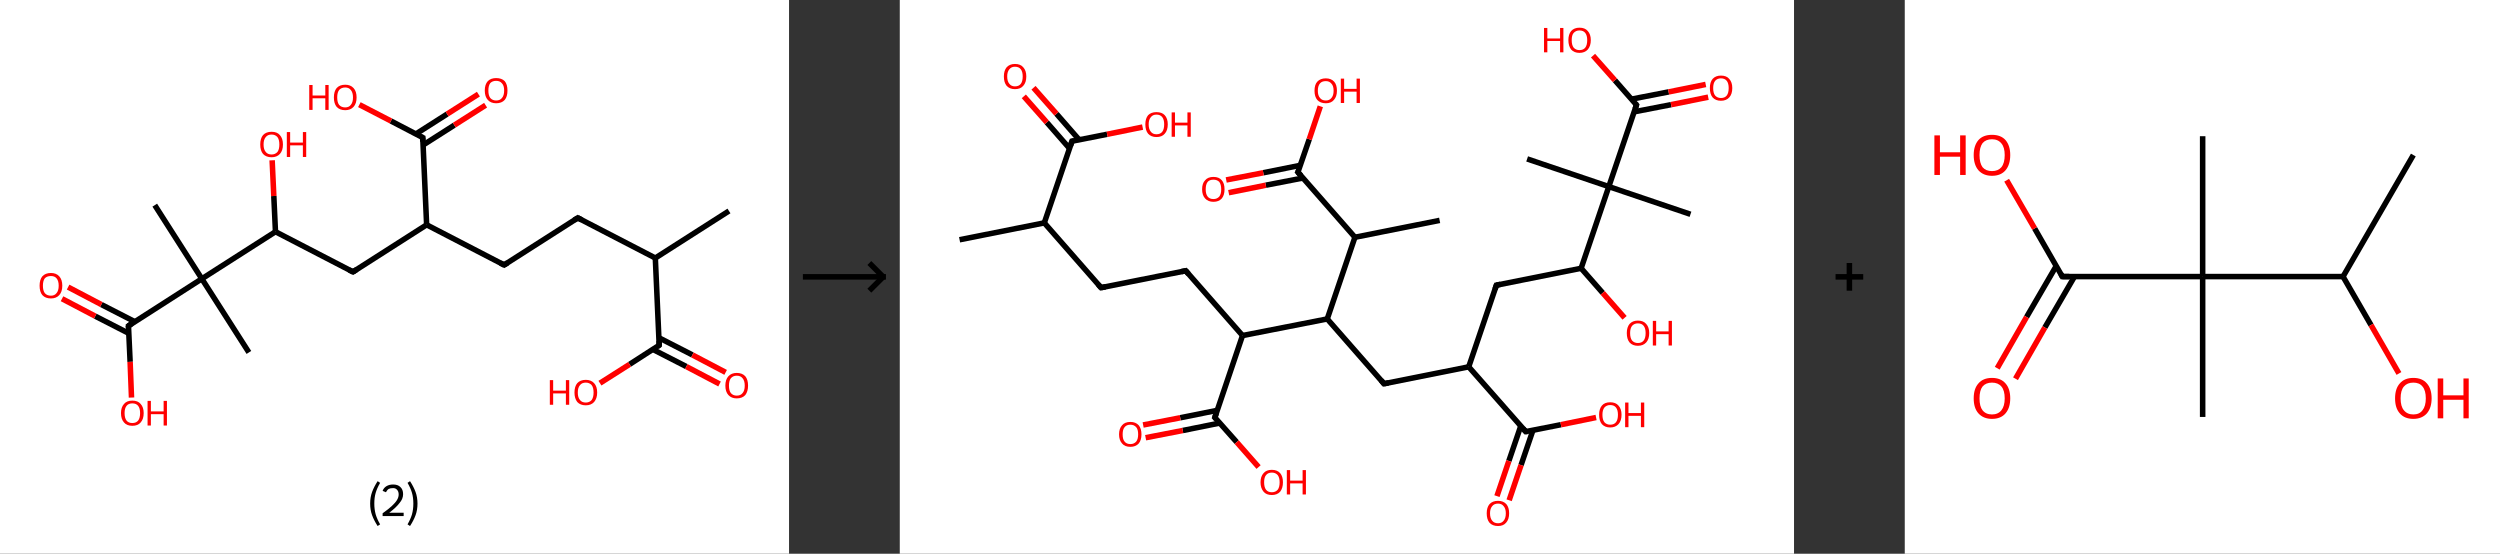 <?xml version='1.0' encoding='ASCII' standalone='yes'?>
<svg xmlns="http://www.w3.org/2000/svg" xmlns:xlink="http://www.w3.org/1999/xlink" version="1.1" width="903.0px" viewBox="0 0 903.0 200.0" height="200.0px">
  <rect x="0" y="0" width="903.0" height="200.0" fill="#333333" stroke="none"/>
  <g>
    <g transform="translate(0, 0) scale(1 1) "><!-- END OF HEADER -->
<rect style="opacity:1.0;fill:#FFFFFF;stroke:none" width="285.0" height="200.0" x="0.0" y="0.0"> </rect>
<path class="bond-0 atom-0 atom-1" d="M 263.3,76.2 L 236.7,93.2" style="fill:none;fill-rule:evenodd;stroke:#000000;stroke-width:2.0px;stroke-linecap:butt;stroke-linejoin:miter;stroke-opacity:1"/>
<path class="bond-1 atom-1 atom-2" d="M 236.7,93.2 L 208.7,78.7" style="fill:none;fill-rule:evenodd;stroke:#000000;stroke-width:2.0px;stroke-linecap:butt;stroke-linejoin:miter;stroke-opacity:1"/>
<path class="bond-2 atom-2 atom-3" d="M 208.7,78.7 L 182.1,95.7" style="fill:none;fill-rule:evenodd;stroke:#000000;stroke-width:2.0px;stroke-linecap:butt;stroke-linejoin:miter;stroke-opacity:1"/>
<path class="bond-3 atom-3 atom-4" d="M 182.1,95.7 L 154.1,81.2" style="fill:none;fill-rule:evenodd;stroke:#000000;stroke-width:2.0px;stroke-linecap:butt;stroke-linejoin:miter;stroke-opacity:1"/>
<path class="bond-4 atom-4 atom-5" d="M 154.1,81.2 L 127.5,98.2" style="fill:none;fill-rule:evenodd;stroke:#000000;stroke-width:2.0px;stroke-linecap:butt;stroke-linejoin:miter;stroke-opacity:1"/>
<path class="bond-5 atom-5 atom-6" d="M 127.5,98.2 L 99.5,83.7" style="fill:none;fill-rule:evenodd;stroke:#000000;stroke-width:2.0px;stroke-linecap:butt;stroke-linejoin:miter;stroke-opacity:1"/>
<path class="bond-6 atom-6 atom-7" d="M 99.5,83.7 L 98.9,70.8" style="fill:none;fill-rule:evenodd;stroke:#000000;stroke-width:2.0px;stroke-linecap:butt;stroke-linejoin:miter;stroke-opacity:1"/>
<path class="bond-6 atom-6 atom-7" d="M 98.9,70.8 L 98.3,57.9" style="fill:none;fill-rule:evenodd;stroke:#FF0000;stroke-width:2.0px;stroke-linecap:butt;stroke-linejoin:miter;stroke-opacity:1"/>
<path class="bond-7 atom-6 atom-8" d="M 99.5,83.7 L 72.9,100.7" style="fill:none;fill-rule:evenodd;stroke:#000000;stroke-width:2.0px;stroke-linecap:butt;stroke-linejoin:miter;stroke-opacity:1"/>
<path class="bond-8 atom-8 atom-9" d="M 72.9,100.7 L 89.9,127.3" style="fill:none;fill-rule:evenodd;stroke:#000000;stroke-width:2.0px;stroke-linecap:butt;stroke-linejoin:miter;stroke-opacity:1"/>
<path class="bond-9 atom-8 atom-10" d="M 72.9,100.7 L 55.9,74.1" style="fill:none;fill-rule:evenodd;stroke:#000000;stroke-width:2.0px;stroke-linecap:butt;stroke-linejoin:miter;stroke-opacity:1"/>
<path class="bond-10 atom-8 atom-11" d="M 72.9,100.7 L 46.4,117.7" style="fill:none;fill-rule:evenodd;stroke:#000000;stroke-width:2.0px;stroke-linecap:butt;stroke-linejoin:miter;stroke-opacity:1"/>
<path class="bond-11 atom-11 atom-12" d="M 48.7,116.2 L 36.6,110.0" style="fill:none;fill-rule:evenodd;stroke:#000000;stroke-width:2.0px;stroke-linecap:butt;stroke-linejoin:miter;stroke-opacity:1"/>
<path class="bond-11 atom-11 atom-12" d="M 36.6,110.0 L 24.6,103.7" style="fill:none;fill-rule:evenodd;stroke:#FF0000;stroke-width:2.0px;stroke-linecap:butt;stroke-linejoin:miter;stroke-opacity:1"/>
<path class="bond-11 atom-11 atom-12" d="M 46.5,120.4 L 34.4,114.2" style="fill:none;fill-rule:evenodd;stroke:#000000;stroke-width:2.0px;stroke-linecap:butt;stroke-linejoin:miter;stroke-opacity:1"/>
<path class="bond-11 atom-11 atom-12" d="M 34.4,114.2 L 22.4,107.9" style="fill:none;fill-rule:evenodd;stroke:#FF0000;stroke-width:2.0px;stroke-linecap:butt;stroke-linejoin:miter;stroke-opacity:1"/>
<path class="bond-12 atom-11 atom-13" d="M 46.4,117.7 L 47.0,130.7" style="fill:none;fill-rule:evenodd;stroke:#000000;stroke-width:2.0px;stroke-linecap:butt;stroke-linejoin:miter;stroke-opacity:1"/>
<path class="bond-12 atom-11 atom-13" d="M 47.0,130.7 L 47.5,143.6" style="fill:none;fill-rule:evenodd;stroke:#FF0000;stroke-width:2.0px;stroke-linecap:butt;stroke-linejoin:miter;stroke-opacity:1"/>
<path class="bond-13 atom-4 atom-14" d="M 154.1,81.2 L 152.7,49.7" style="fill:none;fill-rule:evenodd;stroke:#000000;stroke-width:2.0px;stroke-linecap:butt;stroke-linejoin:miter;stroke-opacity:1"/>
<path class="bond-14 atom-14 atom-15" d="M 152.8,52.4 L 164.1,45.2" style="fill:none;fill-rule:evenodd;stroke:#000000;stroke-width:2.0px;stroke-linecap:butt;stroke-linejoin:miter;stroke-opacity:1"/>
<path class="bond-14 atom-14 atom-15" d="M 164.1,45.2 L 175.4,38.0" style="fill:none;fill-rule:evenodd;stroke:#FF0000;stroke-width:2.0px;stroke-linecap:butt;stroke-linejoin:miter;stroke-opacity:1"/>
<path class="bond-14 atom-14 atom-15" d="M 150.2,48.4 L 161.5,41.2" style="fill:none;fill-rule:evenodd;stroke:#000000;stroke-width:2.0px;stroke-linecap:butt;stroke-linejoin:miter;stroke-opacity:1"/>
<path class="bond-14 atom-14 atom-15" d="M 161.5,41.2 L 172.8,34.0" style="fill:none;fill-rule:evenodd;stroke:#FF0000;stroke-width:2.0px;stroke-linecap:butt;stroke-linejoin:miter;stroke-opacity:1"/>
<path class="bond-15 atom-14 atom-16" d="M 152.7,49.7 L 141.2,43.7" style="fill:none;fill-rule:evenodd;stroke:#000000;stroke-width:2.0px;stroke-linecap:butt;stroke-linejoin:miter;stroke-opacity:1"/>
<path class="bond-15 atom-14 atom-16" d="M 141.2,43.7 L 129.8,37.8" style="fill:none;fill-rule:evenodd;stroke:#FF0000;stroke-width:2.0px;stroke-linecap:butt;stroke-linejoin:miter;stroke-opacity:1"/>
<path class="bond-16 atom-1 atom-17" d="M 236.7,93.2 L 238.1,124.7" style="fill:none;fill-rule:evenodd;stroke:#000000;stroke-width:2.0px;stroke-linecap:butt;stroke-linejoin:miter;stroke-opacity:1"/>
<path class="bond-17 atom-17 atom-18" d="M 235.8,126.2 L 247.9,132.4" style="fill:none;fill-rule:evenodd;stroke:#000000;stroke-width:2.0px;stroke-linecap:butt;stroke-linejoin:miter;stroke-opacity:1"/>
<path class="bond-17 atom-17 atom-18" d="M 247.9,132.4 L 259.9,138.7" style="fill:none;fill-rule:evenodd;stroke:#FF0000;stroke-width:2.0px;stroke-linecap:butt;stroke-linejoin:miter;stroke-opacity:1"/>
<path class="bond-17 atom-17 atom-18" d="M 238.0,122.0 L 250.1,128.2" style="fill:none;fill-rule:evenodd;stroke:#000000;stroke-width:2.0px;stroke-linecap:butt;stroke-linejoin:miter;stroke-opacity:1"/>
<path class="bond-17 atom-17 atom-18" d="M 250.1,128.2 L 262.1,134.5" style="fill:none;fill-rule:evenodd;stroke:#FF0000;stroke-width:2.0px;stroke-linecap:butt;stroke-linejoin:miter;stroke-opacity:1"/>
<path class="bond-18 atom-17 atom-19" d="M 238.1,124.7 L 227.4,131.6" style="fill:none;fill-rule:evenodd;stroke:#000000;stroke-width:2.0px;stroke-linecap:butt;stroke-linejoin:miter;stroke-opacity:1"/>
<path class="bond-18 atom-17 atom-19" d="M 227.4,131.6 L 216.7,138.4" style="fill:none;fill-rule:evenodd;stroke:#FF0000;stroke-width:2.0px;stroke-linecap:butt;stroke-linejoin:miter;stroke-opacity:1"/>
<path d="M 210.1,79.4 L 208.7,78.7 L 207.4,79.5" style="fill:none;stroke:#000000;stroke-width:2.0px;stroke-linecap:butt;stroke-linejoin:miter;stroke-opacity:1;"/>
<path d="M 183.4,94.9 L 182.1,95.7 L 180.7,95.0" style="fill:none;stroke:#000000;stroke-width:2.0px;stroke-linecap:butt;stroke-linejoin:miter;stroke-opacity:1;"/>
<path d="M 128.9,97.3 L 127.5,98.2 L 126.1,97.5" style="fill:none;stroke:#000000;stroke-width:2.0px;stroke-linecap:butt;stroke-linejoin:miter;stroke-opacity:1;"/>
<path d="M 47.7,116.8 L 46.4,117.7 L 46.4,118.3" style="fill:none;stroke:#000000;stroke-width:2.0px;stroke-linecap:butt;stroke-linejoin:miter;stroke-opacity:1;"/>
<path d="M 152.7,51.2 L 152.7,49.7 L 152.1,49.4" style="fill:none;stroke:#000000;stroke-width:2.0px;stroke-linecap:butt;stroke-linejoin:miter;stroke-opacity:1;"/>
<path d="M 238.1,123.2 L 238.1,124.7 L 237.6,125.1" style="fill:none;stroke:#000000;stroke-width:2.0px;stroke-linecap:butt;stroke-linejoin:miter;stroke-opacity:1;"/>
<path class="atom-7" d="M 94.0 52.2 Q 94.0 50.0, 95.0 48.8 Q 96.1 47.6, 98.1 47.6 Q 100.1 47.6, 101.1 48.8 Q 102.2 50.0, 102.2 52.2 Q 102.2 54.4, 101.1 55.6 Q 100.0 56.8, 98.1 56.8 Q 96.1 56.8, 95.0 55.6 Q 94.0 54.4, 94.0 52.2 M 98.1 55.8 Q 99.4 55.8, 100.2 54.9 Q 100.9 54.0, 100.9 52.2 Q 100.9 50.4, 100.2 49.5 Q 99.4 48.6, 98.1 48.6 Q 96.7 48.6, 96.0 49.5 Q 95.2 50.4, 95.2 52.2 Q 95.2 54.0, 96.0 54.9 Q 96.7 55.8, 98.1 55.8 " fill="#FF0000"/>
<path class="atom-7" d="M 103.6 47.7 L 104.8 47.7 L 104.8 51.5 L 109.4 51.5 L 109.4 47.7 L 110.6 47.7 L 110.6 56.7 L 109.4 56.7 L 109.4 52.5 L 104.8 52.5 L 104.8 56.7 L 103.6 56.7 L 103.6 47.7 " fill="#FF0000"/>
<path class="atom-12" d="M 14.3 103.2 Q 14.3 101.0, 15.3 99.8 Q 16.4 98.6, 18.4 98.6 Q 20.3 98.6, 21.4 99.8 Q 22.5 101.0, 22.5 103.2 Q 22.5 105.4, 21.4 106.6 Q 20.3 107.8, 18.4 107.8 Q 16.4 107.8, 15.3 106.6 Q 14.3 105.4, 14.3 103.2 M 18.4 106.8 Q 19.7 106.8, 20.4 105.9 Q 21.2 105.0, 21.2 103.2 Q 21.2 101.4, 20.4 100.5 Q 19.7 99.7, 18.4 99.7 Q 17.0 99.7, 16.2 100.5 Q 15.5 101.4, 15.5 103.2 Q 15.5 105.0, 16.2 105.9 Q 17.0 106.8, 18.4 106.8 " fill="#FF0000"/>
<path class="atom-13" d="M 43.7 149.2 Q 43.7 147.1, 44.8 145.9 Q 45.8 144.7, 47.8 144.7 Q 49.8 144.7, 50.8 145.9 Q 51.9 147.1, 51.9 149.2 Q 51.9 151.4, 50.8 152.6 Q 49.8 153.8, 47.8 153.8 Q 45.8 153.8, 44.8 152.6 Q 43.7 151.4, 43.7 149.2 M 47.8 152.8 Q 49.2 152.8, 49.9 151.9 Q 50.6 151.0, 50.6 149.2 Q 50.6 147.5, 49.9 146.6 Q 49.2 145.7, 47.8 145.7 Q 46.4 145.7, 45.7 146.6 Q 45.0 147.5, 45.0 149.2 Q 45.0 151.0, 45.7 151.9 Q 46.4 152.8, 47.8 152.8 " fill="#FF0000"/>
<path class="atom-13" d="M 53.3 144.8 L 54.5 144.8 L 54.5 148.6 L 59.1 148.6 L 59.1 144.8 L 60.3 144.8 L 60.3 153.7 L 59.1 153.7 L 59.1 149.6 L 54.5 149.6 L 54.5 153.7 L 53.3 153.7 L 53.3 144.8 " fill="#FF0000"/>
<path class="atom-15" d="M 175.1 32.7 Q 175.1 30.5, 176.2 29.3 Q 177.3 28.2, 179.2 28.2 Q 181.2 28.2, 182.3 29.3 Q 183.3 30.5, 183.3 32.7 Q 183.3 34.9, 182.3 36.1 Q 181.2 37.3, 179.2 37.3 Q 177.3 37.3, 176.2 36.1 Q 175.1 34.9, 175.1 32.7 M 179.2 36.3 Q 180.6 36.3, 181.3 35.4 Q 182.1 34.5, 182.1 32.7 Q 182.1 30.9, 181.3 30.1 Q 180.6 29.2, 179.2 29.2 Q 177.9 29.2, 177.1 30.0 Q 176.4 30.9, 176.4 32.7 Q 176.4 34.5, 177.1 35.4 Q 177.9 36.3, 179.2 36.3 " fill="#FF0000"/>
<path class="atom-16" d="M 111.7 30.7 L 112.9 30.7 L 112.9 34.5 L 117.5 34.5 L 117.5 30.7 L 118.7 30.7 L 118.7 39.7 L 117.5 39.7 L 117.5 35.5 L 112.9 35.5 L 112.9 39.7 L 111.7 39.7 L 111.7 30.7 " fill="#FF0000"/>
<path class="atom-16" d="M 120.6 35.2 Q 120.6 33.0, 121.6 31.8 Q 122.7 30.6, 124.7 30.6 Q 126.6 30.6, 127.7 31.8 Q 128.8 33.0, 128.8 35.2 Q 128.8 37.4, 127.7 38.6 Q 126.6 39.8, 124.7 39.8 Q 122.7 39.8, 121.6 38.6 Q 120.6 37.4, 120.6 35.2 M 124.7 38.8 Q 126.0 38.8, 126.7 37.9 Q 127.5 37.0, 127.5 35.2 Q 127.5 33.4, 126.7 32.5 Q 126.0 31.6, 124.7 31.6 Q 123.3 31.6, 122.5 32.5 Q 121.8 33.4, 121.8 35.2 Q 121.8 37.0, 122.5 37.9 Q 123.3 38.8, 124.7 38.8 " fill="#FF0000"/>
<path class="atom-18" d="M 262.0 139.3 Q 262.0 137.1, 263.1 135.9 Q 264.2 134.7, 266.1 134.7 Q 268.1 134.7, 269.2 135.9 Q 270.2 137.1, 270.2 139.3 Q 270.2 141.4, 269.2 142.7 Q 268.1 143.9, 266.1 143.9 Q 264.2 143.9, 263.1 142.7 Q 262.0 141.5, 262.0 139.3 M 266.1 142.9 Q 267.5 142.9, 268.2 142.0 Q 269.0 141.1, 269.0 139.3 Q 269.0 137.5, 268.2 136.6 Q 267.5 135.7, 266.1 135.7 Q 264.8 135.7, 264.0 136.6 Q 263.3 137.5, 263.3 139.3 Q 263.3 141.1, 264.0 142.0 Q 264.8 142.9, 266.1 142.9 " fill="#FF0000"/>
<path class="atom-19" d="M 198.6 137.3 L 199.8 137.3 L 199.8 141.1 L 204.4 141.1 L 204.4 137.3 L 205.6 137.3 L 205.6 146.2 L 204.4 146.2 L 204.4 142.1 L 199.8 142.1 L 199.8 146.2 L 198.6 146.2 L 198.6 137.3 " fill="#FF0000"/>
<path class="atom-19" d="M 207.5 141.8 Q 207.5 139.6, 208.5 138.4 Q 209.6 137.2, 211.6 137.2 Q 213.5 137.2, 214.6 138.4 Q 215.7 139.6, 215.7 141.8 Q 215.7 143.9, 214.6 145.2 Q 213.5 146.4, 211.6 146.4 Q 209.6 146.4, 208.5 145.2 Q 207.5 143.9, 207.5 141.8 M 211.6 145.4 Q 212.9 145.4, 213.7 144.5 Q 214.4 143.5, 214.4 141.8 Q 214.4 140.0, 213.7 139.1 Q 212.9 138.2, 211.6 138.2 Q 210.2 138.2, 209.5 139.1 Q 208.7 140.0, 208.7 141.8 Q 208.7 143.6, 209.5 144.5 Q 210.2 145.4, 211.6 145.4 " fill="#FF0000"/>
<path class="legend" d="M 133.7 181.9 Q 133.7 179.6, 134.4 177.7 Q 135.1 175.8, 136.4 173.8 L 137.3 174.4 Q 136.2 176.3, 135.7 178.0 Q 135.2 179.7, 135.2 181.9 Q 135.2 184.0, 135.7 185.8 Q 136.2 187.5, 137.3 189.4 L 136.4 190.0 Q 135.1 188.0, 134.4 186.1 Q 133.7 184.2, 133.7 181.9 " fill="#000000"/>
<path class="legend" d="M 138.2 177.3 Q 138.6 176.2, 139.6 175.6 Q 140.6 175.0, 142.0 175.0 Q 143.7 175.0, 144.6 175.9 Q 145.6 176.8, 145.6 178.5 Q 145.6 180.2, 144.3 181.7 Q 143.1 183.3, 140.6 185.2 L 145.8 185.2 L 145.8 186.4 L 138.2 186.4 L 138.2 185.4 Q 140.3 183.9, 141.5 182.8 Q 142.8 181.6, 143.4 180.6 Q 144.0 179.6, 144.0 178.6 Q 144.0 177.5, 143.4 176.9 Q 142.9 176.3, 142.0 176.3 Q 141.0 176.3, 140.4 176.6 Q 139.8 177.0, 139.4 177.8 L 138.2 177.3 " fill="#000000"/>
<path class="legend" d="M 150.8 181.9 Q 150.8 184.2, 150.1 186.1 Q 149.4 188.0, 148.1 190.0 L 147.2 189.4 Q 148.3 187.5, 148.8 185.8 Q 149.3 184.0, 149.3 181.9 Q 149.3 179.7, 148.8 178.0 Q 148.3 176.3, 147.2 174.4 L 148.1 173.8 Q 149.4 175.8, 150.1 177.7 Q 150.8 179.6, 150.8 181.9 " fill="#000000"/>
</g>
    <g transform="translate(285.0, 0) scale(1 1) "><line x1="5" y1="100" x2="35" y2="100" style="stroke:rgb(0,0,0);stroke-width:2"/>
  <line x1="34" y1="100" x2="29" y2="95" style="stroke:rgb(0,0,0);stroke-width:2"/>
  <line x1="34" y1="100" x2="29" y2="105" style="stroke:rgb(0,0,0);stroke-width:2"/>
</g>
    <g transform="translate(325.0, 0) scale(1 1) "><!-- END OF HEADER -->
<rect style="opacity:1.0;fill:#FFFFFF;stroke:none" width="323.0" height="200.0" x="0.0" y="0.0"> </rect>
<path class="bond-0 atom-0 atom-1" d="M 21.6,86.6 L 52.2,80.5" style="fill:none;fill-rule:evenodd;stroke:#000000;stroke-width:2.0px;stroke-linecap:butt;stroke-linejoin:miter;stroke-opacity:1"/>
<path class="bond-1 atom-1 atom-2" d="M 52.2,80.5 L 72.7,103.9" style="fill:none;fill-rule:evenodd;stroke:#000000;stroke-width:2.0px;stroke-linecap:butt;stroke-linejoin:miter;stroke-opacity:1"/>
<path class="bond-2 atom-2 atom-3" d="M 72.7,103.9 L 103.3,97.8" style="fill:none;fill-rule:evenodd;stroke:#000000;stroke-width:2.0px;stroke-linecap:butt;stroke-linejoin:miter;stroke-opacity:1"/>
<path class="bond-3 atom-3 atom-4" d="M 103.3,97.8 L 123.8,121.2" style="fill:none;fill-rule:evenodd;stroke:#000000;stroke-width:2.0px;stroke-linecap:butt;stroke-linejoin:miter;stroke-opacity:1"/>
<path class="bond-4 atom-4 atom-5" d="M 123.8,121.2 L 113.8,150.8" style="fill:none;fill-rule:evenodd;stroke:#000000;stroke-width:2.0px;stroke-linecap:butt;stroke-linejoin:miter;stroke-opacity:1"/>
<path class="bond-5 atom-5 atom-6" d="M 114.7,148.2 L 101.3,150.9" style="fill:none;fill-rule:evenodd;stroke:#000000;stroke-width:2.0px;stroke-linecap:butt;stroke-linejoin:miter;stroke-opacity:1"/>
<path class="bond-5 atom-5 atom-6" d="M 101.3,150.9 L 87.9,153.5" style="fill:none;fill-rule:evenodd;stroke:#FF0000;stroke-width:2.0px;stroke-linecap:butt;stroke-linejoin:miter;stroke-opacity:1"/>
<path class="bond-5 atom-5 atom-6" d="M 115.6,152.8 L 102.2,155.5" style="fill:none;fill-rule:evenodd;stroke:#000000;stroke-width:2.0px;stroke-linecap:butt;stroke-linejoin:miter;stroke-opacity:1"/>
<path class="bond-5 atom-5 atom-6" d="M 102.2,155.5 L 88.8,158.1" style="fill:none;fill-rule:evenodd;stroke:#FF0000;stroke-width:2.0px;stroke-linecap:butt;stroke-linejoin:miter;stroke-opacity:1"/>
<path class="bond-6 atom-5 atom-7" d="M 113.8,150.8 L 121.7,159.7" style="fill:none;fill-rule:evenodd;stroke:#000000;stroke-width:2.0px;stroke-linecap:butt;stroke-linejoin:miter;stroke-opacity:1"/>
<path class="bond-6 atom-5 atom-7" d="M 121.7,159.7 L 129.6,168.7" style="fill:none;fill-rule:evenodd;stroke:#FF0000;stroke-width:2.0px;stroke-linecap:butt;stroke-linejoin:miter;stroke-opacity:1"/>
<path class="bond-7 atom-4 atom-8" d="M 123.8,121.2 L 154.4,115.2" style="fill:none;fill-rule:evenodd;stroke:#000000;stroke-width:2.0px;stroke-linecap:butt;stroke-linejoin:miter;stroke-opacity:1"/>
<path class="bond-8 atom-8 atom-9" d="M 154.4,115.2 L 174.9,138.6" style="fill:none;fill-rule:evenodd;stroke:#000000;stroke-width:2.0px;stroke-linecap:butt;stroke-linejoin:miter;stroke-opacity:1"/>
<path class="bond-9 atom-9 atom-10" d="M 174.9,138.6 L 205.5,132.5" style="fill:none;fill-rule:evenodd;stroke:#000000;stroke-width:2.0px;stroke-linecap:butt;stroke-linejoin:miter;stroke-opacity:1"/>
<path class="bond-10 atom-10 atom-11" d="M 205.5,132.5 L 215.5,103.0" style="fill:none;fill-rule:evenodd;stroke:#000000;stroke-width:2.0px;stroke-linecap:butt;stroke-linejoin:miter;stroke-opacity:1"/>
<path class="bond-11 atom-11 atom-12" d="M 215.5,103.0 L 246.1,96.9" style="fill:none;fill-rule:evenodd;stroke:#000000;stroke-width:2.0px;stroke-linecap:butt;stroke-linejoin:miter;stroke-opacity:1"/>
<path class="bond-12 atom-12 atom-13" d="M 246.1,96.9 L 253.9,105.8" style="fill:none;fill-rule:evenodd;stroke:#000000;stroke-width:2.0px;stroke-linecap:butt;stroke-linejoin:miter;stroke-opacity:1"/>
<path class="bond-12 atom-12 atom-13" d="M 253.9,105.8 L 261.8,114.8" style="fill:none;fill-rule:evenodd;stroke:#FF0000;stroke-width:2.0px;stroke-linecap:butt;stroke-linejoin:miter;stroke-opacity:1"/>
<path class="bond-13 atom-12 atom-14" d="M 246.1,96.9 L 256.1,67.4" style="fill:none;fill-rule:evenodd;stroke:#000000;stroke-width:2.0px;stroke-linecap:butt;stroke-linejoin:miter;stroke-opacity:1"/>
<path class="bond-14 atom-14 atom-15" d="M 256.1,67.4 L 226.6,57.4" style="fill:none;fill-rule:evenodd;stroke:#000000;stroke-width:2.0px;stroke-linecap:butt;stroke-linejoin:miter;stroke-opacity:1"/>
<path class="bond-15 atom-14 atom-16" d="M 256.1,67.4 L 285.6,77.4" style="fill:none;fill-rule:evenodd;stroke:#000000;stroke-width:2.0px;stroke-linecap:butt;stroke-linejoin:miter;stroke-opacity:1"/>
<path class="bond-16 atom-14 atom-17" d="M 256.1,67.4 L 266.1,37.9" style="fill:none;fill-rule:evenodd;stroke:#000000;stroke-width:2.0px;stroke-linecap:butt;stroke-linejoin:miter;stroke-opacity:1"/>
<path class="bond-17 atom-17 atom-18" d="M 265.2,40.4 L 278.6,37.8" style="fill:none;fill-rule:evenodd;stroke:#000000;stroke-width:2.0px;stroke-linecap:butt;stroke-linejoin:miter;stroke-opacity:1"/>
<path class="bond-17 atom-17 atom-18" d="M 278.6,37.8 L 292.0,35.1" style="fill:none;fill-rule:evenodd;stroke:#FF0000;stroke-width:2.0px;stroke-linecap:butt;stroke-linejoin:miter;stroke-opacity:1"/>
<path class="bond-17 atom-17 atom-18" d="M 264.3,35.8 L 277.7,33.2" style="fill:none;fill-rule:evenodd;stroke:#000000;stroke-width:2.0px;stroke-linecap:butt;stroke-linejoin:miter;stroke-opacity:1"/>
<path class="bond-17 atom-17 atom-18" d="M 277.7,33.2 L 291.1,30.5" style="fill:none;fill-rule:evenodd;stroke:#FF0000;stroke-width:2.0px;stroke-linecap:butt;stroke-linejoin:miter;stroke-opacity:1"/>
<path class="bond-18 atom-17 atom-19" d="M 266.1,37.9 L 258.3,29.0" style="fill:none;fill-rule:evenodd;stroke:#000000;stroke-width:2.0px;stroke-linecap:butt;stroke-linejoin:miter;stroke-opacity:1"/>
<path class="bond-18 atom-17 atom-19" d="M 258.3,29.0 L 250.4,20.1" style="fill:none;fill-rule:evenodd;stroke:#FF0000;stroke-width:2.0px;stroke-linecap:butt;stroke-linejoin:miter;stroke-opacity:1"/>
<path class="bond-19 atom-10 atom-20" d="M 205.5,132.5 L 226.1,155.9" style="fill:none;fill-rule:evenodd;stroke:#000000;stroke-width:2.0px;stroke-linecap:butt;stroke-linejoin:miter;stroke-opacity:1"/>
<path class="bond-20 atom-20 atom-21" d="M 224.3,153.9 L 220.0,166.5" style="fill:none;fill-rule:evenodd;stroke:#000000;stroke-width:2.0px;stroke-linecap:butt;stroke-linejoin:miter;stroke-opacity:1"/>
<path class="bond-20 atom-20 atom-21" d="M 220.0,166.5 L 215.7,179.2" style="fill:none;fill-rule:evenodd;stroke:#FF0000;stroke-width:2.0px;stroke-linecap:butt;stroke-linejoin:miter;stroke-opacity:1"/>
<path class="bond-20 atom-20 atom-21" d="M 228.7,155.4 L 224.4,168.0" style="fill:none;fill-rule:evenodd;stroke:#000000;stroke-width:2.0px;stroke-linecap:butt;stroke-linejoin:miter;stroke-opacity:1"/>
<path class="bond-20 atom-20 atom-21" d="M 224.4,168.0 L 220.1,180.7" style="fill:none;fill-rule:evenodd;stroke:#FF0000;stroke-width:2.0px;stroke-linecap:butt;stroke-linejoin:miter;stroke-opacity:1"/>
<path class="bond-21 atom-20 atom-22" d="M 226.1,155.9 L 238.8,153.4" style="fill:none;fill-rule:evenodd;stroke:#000000;stroke-width:2.0px;stroke-linecap:butt;stroke-linejoin:miter;stroke-opacity:1"/>
<path class="bond-21 atom-20 atom-22" d="M 238.8,153.4 L 251.5,150.8" style="fill:none;fill-rule:evenodd;stroke:#FF0000;stroke-width:2.0px;stroke-linecap:butt;stroke-linejoin:miter;stroke-opacity:1"/>
<path class="bond-22 atom-8 atom-23" d="M 154.4,115.2 L 164.4,85.7" style="fill:none;fill-rule:evenodd;stroke:#000000;stroke-width:2.0px;stroke-linecap:butt;stroke-linejoin:miter;stroke-opacity:1"/>
<path class="bond-23 atom-23 atom-24" d="M 164.4,85.7 L 195.0,79.6" style="fill:none;fill-rule:evenodd;stroke:#000000;stroke-width:2.0px;stroke-linecap:butt;stroke-linejoin:miter;stroke-opacity:1"/>
<path class="bond-24 atom-23 atom-25" d="M 164.4,85.7 L 143.8,62.2" style="fill:none;fill-rule:evenodd;stroke:#000000;stroke-width:2.0px;stroke-linecap:butt;stroke-linejoin:miter;stroke-opacity:1"/>
<path class="bond-25 atom-25 atom-26" d="M 144.7,59.7 L 131.3,62.4" style="fill:none;fill-rule:evenodd;stroke:#000000;stroke-width:2.0px;stroke-linecap:butt;stroke-linejoin:miter;stroke-opacity:1"/>
<path class="bond-25 atom-25 atom-26" d="M 131.3,62.4 L 117.9,65.0" style="fill:none;fill-rule:evenodd;stroke:#FF0000;stroke-width:2.0px;stroke-linecap:butt;stroke-linejoin:miter;stroke-opacity:1"/>
<path class="bond-25 atom-25 atom-26" d="M 145.6,64.3 L 132.2,66.9" style="fill:none;fill-rule:evenodd;stroke:#000000;stroke-width:2.0px;stroke-linecap:butt;stroke-linejoin:miter;stroke-opacity:1"/>
<path class="bond-25 atom-25 atom-26" d="M 132.2,66.9 L 118.8,69.6" style="fill:none;fill-rule:evenodd;stroke:#FF0000;stroke-width:2.0px;stroke-linecap:butt;stroke-linejoin:miter;stroke-opacity:1"/>
<path class="bond-26 atom-25 atom-27" d="M 143.8,62.2 L 147.9,50.3" style="fill:none;fill-rule:evenodd;stroke:#000000;stroke-width:2.0px;stroke-linecap:butt;stroke-linejoin:miter;stroke-opacity:1"/>
<path class="bond-26 atom-25 atom-27" d="M 147.9,50.3 L 151.9,38.4" style="fill:none;fill-rule:evenodd;stroke:#FF0000;stroke-width:2.0px;stroke-linecap:butt;stroke-linejoin:miter;stroke-opacity:1"/>
<path class="bond-27 atom-1 atom-28" d="M 52.2,80.5 L 62.2,51.0" style="fill:none;fill-rule:evenodd;stroke:#000000;stroke-width:2.0px;stroke-linecap:butt;stroke-linejoin:miter;stroke-opacity:1"/>
<path class="bond-28 atom-28 atom-29" d="M 64.8,50.5 L 56.6,41.1" style="fill:none;fill-rule:evenodd;stroke:#000000;stroke-width:2.0px;stroke-linecap:butt;stroke-linejoin:miter;stroke-opacity:1"/>
<path class="bond-28 atom-28 atom-29" d="M 56.6,41.1 L 48.3,31.7" style="fill:none;fill-rule:evenodd;stroke:#FF0000;stroke-width:2.0px;stroke-linecap:butt;stroke-linejoin:miter;stroke-opacity:1"/>
<path class="bond-28 atom-28 atom-29" d="M 61.3,53.6 L 53.1,44.2" style="fill:none;fill-rule:evenodd;stroke:#000000;stroke-width:2.0px;stroke-linecap:butt;stroke-linejoin:miter;stroke-opacity:1"/>
<path class="bond-28 atom-28 atom-29" d="M 53.1,44.2 L 44.8,34.8" style="fill:none;fill-rule:evenodd;stroke:#FF0000;stroke-width:2.0px;stroke-linecap:butt;stroke-linejoin:miter;stroke-opacity:1"/>
<path class="bond-29 atom-28 atom-30" d="M 62.2,51.0 L 74.9,48.5" style="fill:none;fill-rule:evenodd;stroke:#000000;stroke-width:2.0px;stroke-linecap:butt;stroke-linejoin:miter;stroke-opacity:1"/>
<path class="bond-29 atom-28 atom-30" d="M 74.9,48.5 L 87.7,45.9" style="fill:none;fill-rule:evenodd;stroke:#FF0000;stroke-width:2.0px;stroke-linecap:butt;stroke-linejoin:miter;stroke-opacity:1"/>
<path d="M 71.7,102.8 L 72.7,103.9 L 74.3,103.6" style="fill:none;stroke:#000000;stroke-width:2.0px;stroke-linecap:butt;stroke-linejoin:miter;stroke-opacity:1;"/>
<path d="M 101.8,98.1 L 103.3,97.8 L 104.3,99.0" style="fill:none;stroke:#000000;stroke-width:2.0px;stroke-linecap:butt;stroke-linejoin:miter;stroke-opacity:1;"/>
<path d="M 114.3,149.3 L 113.8,150.8 L 114.2,151.2" style="fill:none;stroke:#000000;stroke-width:2.0px;stroke-linecap:butt;stroke-linejoin:miter;stroke-opacity:1;"/>
<path d="M 173.9,137.4 L 174.9,138.6 L 176.5,138.3" style="fill:none;stroke:#000000;stroke-width:2.0px;stroke-linecap:butt;stroke-linejoin:miter;stroke-opacity:1;"/>
<path d="M 215.0,104.5 L 215.5,103.0 L 217.0,102.7" style="fill:none;stroke:#000000;stroke-width:2.0px;stroke-linecap:butt;stroke-linejoin:miter;stroke-opacity:1;"/>
<path d="M 265.6,39.4 L 266.1,37.9 L 265.7,37.4" style="fill:none;stroke:#000000;stroke-width:2.0px;stroke-linecap:butt;stroke-linejoin:miter;stroke-opacity:1;"/>
<path d="M 225.0,154.7 L 226.1,155.9 L 226.7,155.8" style="fill:none;stroke:#000000;stroke-width:2.0px;stroke-linecap:butt;stroke-linejoin:miter;stroke-opacity:1;"/>
<path d="M 144.9,63.4 L 143.8,62.2 L 144.1,61.6" style="fill:none;stroke:#000000;stroke-width:2.0px;stroke-linecap:butt;stroke-linejoin:miter;stroke-opacity:1;"/>
<path d="M 61.7,52.5 L 62.2,51.0 L 62.8,50.9" style="fill:none;stroke:#000000;stroke-width:2.0px;stroke-linecap:butt;stroke-linejoin:miter;stroke-opacity:1;"/>
<path class="atom-6" d="M 79.2 156.9 Q 79.2 154.8, 80.3 153.6 Q 81.3 152.4, 83.3 152.4 Q 85.2 152.4, 86.3 153.6 Q 87.3 154.8, 87.3 156.9 Q 87.3 159.0, 86.3 160.2 Q 85.2 161.4, 83.3 161.4 Q 81.3 161.4, 80.3 160.2 Q 79.2 159.0, 79.2 156.9 M 83.3 160.4 Q 84.6 160.4, 85.4 159.5 Q 86.1 158.6, 86.1 156.9 Q 86.1 155.1, 85.4 154.3 Q 84.6 153.4, 83.3 153.4 Q 81.9 153.4, 81.2 154.3 Q 80.5 155.1, 80.5 156.9 Q 80.5 158.7, 81.2 159.5 Q 81.9 160.4, 83.3 160.4 " fill="#FF0000"/>
<path class="atom-7" d="M 130.3 174.2 Q 130.3 172.1, 131.4 170.9 Q 132.4 169.7, 134.4 169.7 Q 136.3 169.7, 137.4 170.9 Q 138.4 172.1, 138.4 174.2 Q 138.4 176.3, 137.4 177.6 Q 136.3 178.8, 134.4 178.8 Q 132.4 178.8, 131.4 177.6 Q 130.3 176.3, 130.3 174.2 M 134.4 177.8 Q 135.7 177.8, 136.5 176.9 Q 137.2 176.0, 137.2 174.2 Q 137.2 172.5, 136.5 171.6 Q 135.7 170.7, 134.4 170.7 Q 133.0 170.7, 132.3 171.6 Q 131.6 172.4, 131.6 174.2 Q 131.6 176.0, 132.3 176.9 Q 133.0 177.8, 134.4 177.8 " fill="#FF0000"/>
<path class="atom-7" d="M 139.8 169.8 L 141.0 169.8 L 141.0 173.6 L 145.5 173.6 L 145.5 169.8 L 146.7 169.8 L 146.7 178.6 L 145.5 178.6 L 145.5 174.6 L 141.0 174.6 L 141.0 178.6 L 139.8 178.6 L 139.8 169.8 " fill="#FF0000"/>
<path class="atom-13" d="M 262.6 120.3 Q 262.6 118.2, 263.6 117.0 Q 264.7 115.8, 266.6 115.8 Q 268.6 115.8, 269.6 117.0 Q 270.7 118.2, 270.7 120.3 Q 270.7 122.5, 269.6 123.7 Q 268.5 124.9, 266.6 124.9 Q 264.7 124.9, 263.6 123.7 Q 262.6 122.5, 262.6 120.3 M 266.6 123.9 Q 268.0 123.9, 268.7 123.0 Q 269.4 122.1, 269.4 120.3 Q 269.4 118.6, 268.7 117.7 Q 268.0 116.8, 266.6 116.8 Q 265.3 116.8, 264.5 117.7 Q 263.8 118.6, 263.8 120.3 Q 263.8 122.1, 264.5 123.0 Q 265.3 123.9, 266.6 123.9 " fill="#FF0000"/>
<path class="atom-13" d="M 272.0 115.9 L 273.2 115.9 L 273.2 119.7 L 277.7 119.7 L 277.7 115.9 L 278.9 115.9 L 278.9 124.8 L 277.7 124.8 L 277.7 120.7 L 273.2 120.7 L 273.2 124.8 L 272.0 124.8 L 272.0 115.9 " fill="#FF0000"/>
<path class="atom-18" d="M 292.6 31.8 Q 292.6 29.7, 293.6 28.5 Q 294.7 27.3, 296.6 27.3 Q 298.6 27.3, 299.6 28.5 Q 300.7 29.7, 300.7 31.8 Q 300.7 34.0, 299.6 35.2 Q 298.5 36.4, 296.6 36.4 Q 294.7 36.4, 293.6 35.2 Q 292.6 34.0, 292.6 31.8 M 296.6 35.4 Q 298.0 35.4, 298.7 34.5 Q 299.4 33.6, 299.4 31.8 Q 299.4 30.1, 298.7 29.2 Q 298.0 28.3, 296.6 28.3 Q 295.3 28.3, 294.5 29.2 Q 293.8 30.1, 293.8 31.8 Q 293.8 33.6, 294.5 34.5 Q 295.3 35.4, 296.6 35.4 " fill="#FF0000"/>
<path class="atom-19" d="M 232.7 10.1 L 233.9 10.1 L 233.9 13.9 L 238.5 13.9 L 238.5 10.1 L 239.7 10.1 L 239.7 18.9 L 238.5 18.9 L 238.5 14.8 L 233.9 14.8 L 233.9 18.9 L 232.7 18.9 L 232.7 10.1 " fill="#FF0000"/>
<path class="atom-19" d="M 241.5 14.5 Q 241.5 12.4, 242.5 11.2 Q 243.6 10.0, 245.5 10.0 Q 247.5 10.0, 248.5 11.2 Q 249.6 12.4, 249.6 14.5 Q 249.6 16.6, 248.5 17.9 Q 247.4 19.1, 245.5 19.1 Q 243.6 19.1, 242.5 17.9 Q 241.5 16.6, 241.5 14.5 M 245.5 18.1 Q 246.9 18.1, 247.6 17.2 Q 248.3 16.3, 248.3 14.5 Q 248.3 12.8, 247.6 11.9 Q 246.9 11.0, 245.5 11.0 Q 244.2 11.0, 243.4 11.9 Q 242.7 12.7, 242.7 14.5 Q 242.7 16.3, 243.4 17.2 Q 244.2 18.1, 245.5 18.1 " fill="#FF0000"/>
<path class="atom-21" d="M 212.0 185.4 Q 212.0 183.3, 213.0 182.1 Q 214.1 180.9, 216.1 180.9 Q 218.0 180.9, 219.1 182.1 Q 220.1 183.3, 220.1 185.4 Q 220.1 187.6, 219.0 188.8 Q 218.0 190.0, 216.1 190.0 Q 214.1 190.0, 213.0 188.8 Q 212.0 187.6, 212.0 185.4 M 216.1 189.0 Q 217.4 189.0, 218.1 188.1 Q 218.9 187.2, 218.9 185.4 Q 218.9 183.7, 218.1 182.8 Q 217.4 181.9, 216.1 181.9 Q 214.7 181.9, 214.0 182.8 Q 213.2 183.7, 213.2 185.4 Q 213.2 187.2, 214.0 188.1 Q 214.7 189.0, 216.1 189.0 " fill="#FF0000"/>
<path class="atom-22" d="M 252.6 149.8 Q 252.6 147.7, 253.6 146.5 Q 254.6 145.3, 256.6 145.3 Q 258.6 145.3, 259.6 146.5 Q 260.7 147.7, 260.7 149.8 Q 260.7 152.0, 259.6 153.2 Q 258.5 154.4, 256.6 154.4 Q 254.7 154.4, 253.6 153.2 Q 252.6 152.0, 252.6 149.8 M 256.6 153.4 Q 258.0 153.4, 258.7 152.5 Q 259.4 151.6, 259.4 149.8 Q 259.4 148.1, 258.7 147.2 Q 258.0 146.3, 256.6 146.3 Q 255.3 146.3, 254.5 147.2 Q 253.8 148.1, 253.8 149.8 Q 253.8 151.6, 254.5 152.5 Q 255.3 153.4, 256.6 153.4 " fill="#FF0000"/>
<path class="atom-22" d="M 262.0 145.4 L 263.2 145.4 L 263.2 149.2 L 267.7 149.2 L 267.7 145.4 L 268.9 145.4 L 268.9 154.3 L 267.7 154.3 L 267.7 150.2 L 263.2 150.2 L 263.2 154.3 L 262.0 154.3 L 262.0 145.4 " fill="#FF0000"/>
<path class="atom-26" d="M 109.2 68.4 Q 109.2 66.2, 110.3 65.1 Q 111.3 63.9, 113.3 63.9 Q 115.3 63.9, 116.3 65.1 Q 117.3 66.2, 117.3 68.4 Q 117.3 70.5, 116.3 71.7 Q 115.2 72.9, 113.3 72.9 Q 111.4 72.9, 110.3 71.7 Q 109.2 70.5, 109.2 68.4 M 113.3 71.9 Q 114.6 71.9, 115.4 71.0 Q 116.1 70.1, 116.1 68.4 Q 116.1 66.6, 115.4 65.7 Q 114.6 64.9, 113.3 64.9 Q 111.9 64.9, 111.2 65.7 Q 110.5 66.6, 110.5 68.4 Q 110.5 70.1, 111.2 71.0 Q 111.9 71.9, 113.3 71.9 " fill="#FF0000"/>
<path class="atom-27" d="M 149.8 32.8 Q 149.8 30.6, 150.8 29.5 Q 151.9 28.3, 153.9 28.3 Q 155.8 28.3, 156.9 29.5 Q 157.9 30.6, 157.9 32.8 Q 157.9 34.9, 156.8 36.1 Q 155.8 37.3, 153.9 37.3 Q 151.9 37.3, 150.8 36.1 Q 149.8 34.9, 149.8 32.8 M 153.9 36.3 Q 155.2 36.3, 155.9 35.4 Q 156.7 34.5, 156.7 32.8 Q 156.7 31.0, 155.9 30.2 Q 155.2 29.3, 153.9 29.3 Q 152.5 29.3, 151.8 30.1 Q 151.0 31.0, 151.0 32.8 Q 151.0 34.5, 151.8 35.4 Q 152.5 36.3, 153.9 36.3 " fill="#FF0000"/>
<path class="atom-27" d="M 159.3 28.4 L 160.5 28.4 L 160.5 32.1 L 165.0 32.1 L 165.0 28.4 L 166.2 28.4 L 166.2 37.2 L 165.0 37.2 L 165.0 33.1 L 160.5 33.1 L 160.5 37.2 L 159.3 37.2 L 159.3 28.4 " fill="#FF0000"/>
<path class="atom-29" d="M 37.6 27.6 Q 37.6 25.5, 38.6 24.3 Q 39.7 23.1, 41.6 23.1 Q 43.6 23.1, 44.6 24.3 Q 45.7 25.5, 45.7 27.6 Q 45.7 29.8, 44.6 31.0 Q 43.6 32.2, 41.6 32.2 Q 39.7 32.2, 38.6 31.0 Q 37.6 29.8, 37.6 27.6 M 41.6 31.2 Q 43.0 31.2, 43.7 30.3 Q 44.4 29.4, 44.4 27.6 Q 44.4 25.9, 43.7 25.0 Q 43.0 24.1, 41.6 24.1 Q 40.3 24.1, 39.6 25.0 Q 38.8 25.9, 38.8 27.6 Q 38.8 29.4, 39.6 30.3 Q 40.3 31.2, 41.6 31.2 " fill="#FF0000"/>
<path class="atom-30" d="M 88.7 44.9 Q 88.7 42.8, 89.7 41.6 Q 90.8 40.5, 92.7 40.5 Q 94.7 40.5, 95.7 41.6 Q 96.8 42.8, 96.8 44.9 Q 96.8 47.1, 95.7 48.3 Q 94.7 49.5, 92.7 49.5 Q 90.8 49.5, 89.7 48.3 Q 88.7 47.1, 88.7 44.9 M 92.7 48.5 Q 94.1 48.5, 94.8 47.6 Q 95.5 46.7, 95.5 44.9 Q 95.5 43.2, 94.8 42.3 Q 94.1 41.4, 92.7 41.4 Q 91.4 41.4, 90.7 42.3 Q 89.9 43.2, 89.9 44.9 Q 89.9 46.7, 90.7 47.6 Q 91.4 48.5, 92.7 48.5 " fill="#FF0000"/>
<path class="atom-30" d="M 98.2 40.6 L 99.4 40.6 L 99.4 44.3 L 103.9 44.3 L 103.9 40.6 L 105.1 40.6 L 105.1 49.4 L 103.9 49.4 L 103.9 45.3 L 99.4 45.3 L 99.4 49.4 L 98.2 49.4 L 98.2 40.6 " fill="#FF0000"/>
</g>
    <g transform="translate(648.0, 0) scale(1 1) "><line x1="15" y1="100" x2="25" y2="100" style="stroke:rgb(0,0,0);stroke-width:2"/>
  <line x1="20" y1="95" x2="20" y2="105" style="stroke:rgb(0,0,0);stroke-width:2"/>
</g>
    <g transform="translate(688.0, 0) scale(1 1) "><!-- END OF HEADER -->
<rect style="opacity:1.0;fill:#FFFFFF;stroke:none" width="215.0" height="200.0" x="0.0" y="0.0"> </rect>
<path class="bond-0 atom-0 atom-1" d="M 183.7,56.0 L 158.3,99.9" style="fill:none;fill-rule:evenodd;stroke:#000000;stroke-width:2.0px;stroke-linecap:butt;stroke-linejoin:miter;stroke-opacity:1"/>
<path class="bond-1 atom-1 atom-2" d="M 158.3,99.9 L 168.4,117.4" style="fill:none;fill-rule:evenodd;stroke:#000000;stroke-width:2.0px;stroke-linecap:butt;stroke-linejoin:miter;stroke-opacity:1"/>
<path class="bond-1 atom-1 atom-2" d="M 168.4,117.4 L 178.5,134.9" style="fill:none;fill-rule:evenodd;stroke:#FF0000;stroke-width:2.0px;stroke-linecap:butt;stroke-linejoin:miter;stroke-opacity:1"/>
<path class="bond-2 atom-1 atom-3" d="M 158.3,99.9 L 107.6,99.9" style="fill:none;fill-rule:evenodd;stroke:#000000;stroke-width:2.0px;stroke-linecap:butt;stroke-linejoin:miter;stroke-opacity:1"/>
<path class="bond-3 atom-3 atom-4" d="M 107.6,99.9 L 107.6,49.2" style="fill:none;fill-rule:evenodd;stroke:#000000;stroke-width:2.0px;stroke-linecap:butt;stroke-linejoin:miter;stroke-opacity:1"/>
<path class="bond-4 atom-3 atom-5" d="M 107.6,99.9 L 107.6,150.6" style="fill:none;fill-rule:evenodd;stroke:#000000;stroke-width:2.0px;stroke-linecap:butt;stroke-linejoin:miter;stroke-opacity:1"/>
<path class="bond-5 atom-3 atom-6" d="M 107.6,99.9 L 56.9,99.9" style="fill:none;fill-rule:evenodd;stroke:#000000;stroke-width:2.0px;stroke-linecap:butt;stroke-linejoin:miter;stroke-opacity:1"/>
<path class="bond-6 atom-6 atom-7" d="M 54.7,96.1 L 44.0,114.5" style="fill:none;fill-rule:evenodd;stroke:#000000;stroke-width:2.0px;stroke-linecap:butt;stroke-linejoin:miter;stroke-opacity:1"/>
<path class="bond-6 atom-6 atom-7" d="M 44.0,114.5 L 33.4,133.0" style="fill:none;fill-rule:evenodd;stroke:#FF0000;stroke-width:2.0px;stroke-linecap:butt;stroke-linejoin:miter;stroke-opacity:1"/>
<path class="bond-6 atom-6 atom-7" d="M 61.3,99.9 L 50.6,118.3" style="fill:none;fill-rule:evenodd;stroke:#000000;stroke-width:2.0px;stroke-linecap:butt;stroke-linejoin:miter;stroke-opacity:1"/>
<path class="bond-6 atom-6 atom-7" d="M 50.6,118.3 L 40.0,136.8" style="fill:none;fill-rule:evenodd;stroke:#FF0000;stroke-width:2.0px;stroke-linecap:butt;stroke-linejoin:miter;stroke-opacity:1"/>
<path class="bond-7 atom-6 atom-8" d="M 56.9,99.9 L 46.9,82.5" style="fill:none;fill-rule:evenodd;stroke:#000000;stroke-width:2.0px;stroke-linecap:butt;stroke-linejoin:miter;stroke-opacity:1"/>
<path class="bond-7 atom-6 atom-8" d="M 46.9,82.5 L 36.8,65.1" style="fill:none;fill-rule:evenodd;stroke:#FF0000;stroke-width:2.0px;stroke-linecap:butt;stroke-linejoin:miter;stroke-opacity:1"/>
<path d="M 59.4,99.9 L 56.9,99.9 L 56.4,99.0" style="fill:none;stroke:#000000;stroke-width:2.0px;stroke-linecap:butt;stroke-linejoin:miter;stroke-opacity:1;"/>
<path class="atom-2" d="M 177.1 143.9 Q 177.1 140.4, 178.8 138.5 Q 180.5 136.5, 183.7 136.5 Q 186.9 136.5, 188.6 138.5 Q 190.3 140.4, 190.3 143.9 Q 190.3 147.3, 188.6 149.3 Q 186.8 151.3, 183.7 151.3 Q 180.5 151.3, 178.8 149.3 Q 177.1 147.4, 177.1 143.9 M 183.7 149.7 Q 185.9 149.7, 187.0 148.2 Q 188.2 146.7, 188.2 143.9 Q 188.2 141.0, 187.0 139.6 Q 185.9 138.2, 183.7 138.2 Q 181.5 138.2, 180.3 139.6 Q 179.1 141.0, 179.1 143.9 Q 179.1 146.8, 180.3 148.2 Q 181.5 149.7, 183.7 149.7 " fill="#FF0000"/>
<path class="atom-2" d="M 192.5 136.7 L 194.5 136.7 L 194.5 142.8 L 201.8 142.8 L 201.8 136.7 L 203.7 136.7 L 203.7 151.1 L 201.8 151.1 L 201.8 144.4 L 194.5 144.4 L 194.5 151.1 L 192.5 151.1 L 192.5 136.7 " fill="#FF0000"/>
<path class="atom-7" d="M 24.9 143.9 Q 24.9 140.4, 26.6 138.5 Q 28.3 136.5, 31.5 136.5 Q 34.7 136.5, 36.4 138.5 Q 38.1 140.4, 38.1 143.9 Q 38.1 147.3, 36.4 149.3 Q 34.7 151.3, 31.5 151.3 Q 28.4 151.3, 26.6 149.3 Q 24.9 147.4, 24.9 143.9 M 31.5 149.7 Q 33.7 149.7, 34.9 148.2 Q 36.1 146.7, 36.1 143.9 Q 36.1 141.0, 34.9 139.6 Q 33.7 138.2, 31.5 138.2 Q 29.3 138.2, 28.1 139.6 Q 27.0 141.0, 27.0 143.9 Q 27.0 146.8, 28.1 148.2 Q 29.3 149.7, 31.5 149.7 " fill="#FF0000"/>
<path class="atom-8" d="M 10.7 48.9 L 12.7 48.9 L 12.7 55.0 L 20.0 55.0 L 20.0 48.9 L 22.0 48.9 L 22.0 63.2 L 20.0 63.2 L 20.0 56.6 L 12.7 56.6 L 12.7 63.2 L 10.7 63.2 L 10.7 48.9 " fill="#FF0000"/>
<path class="atom-8" d="M 24.9 56.0 Q 24.9 52.6, 26.6 50.6 Q 28.3 48.7, 31.5 48.7 Q 34.7 48.7, 36.4 50.6 Q 38.1 52.6, 38.1 56.0 Q 38.1 59.5, 36.4 61.5 Q 34.7 63.5, 31.5 63.5 Q 28.4 63.5, 26.6 61.5 Q 24.9 59.5, 24.9 56.0 M 31.5 61.8 Q 33.7 61.8, 34.9 60.4 Q 36.1 58.9, 36.1 56.0 Q 36.1 53.2, 34.9 51.8 Q 33.7 50.3, 31.5 50.3 Q 29.3 50.3, 28.1 51.7 Q 27.0 53.2, 27.0 56.0 Q 27.0 58.9, 28.1 60.4 Q 29.3 61.8, 31.5 61.8 " fill="#FF0000"/>
</g>
  </g>
</svg>

